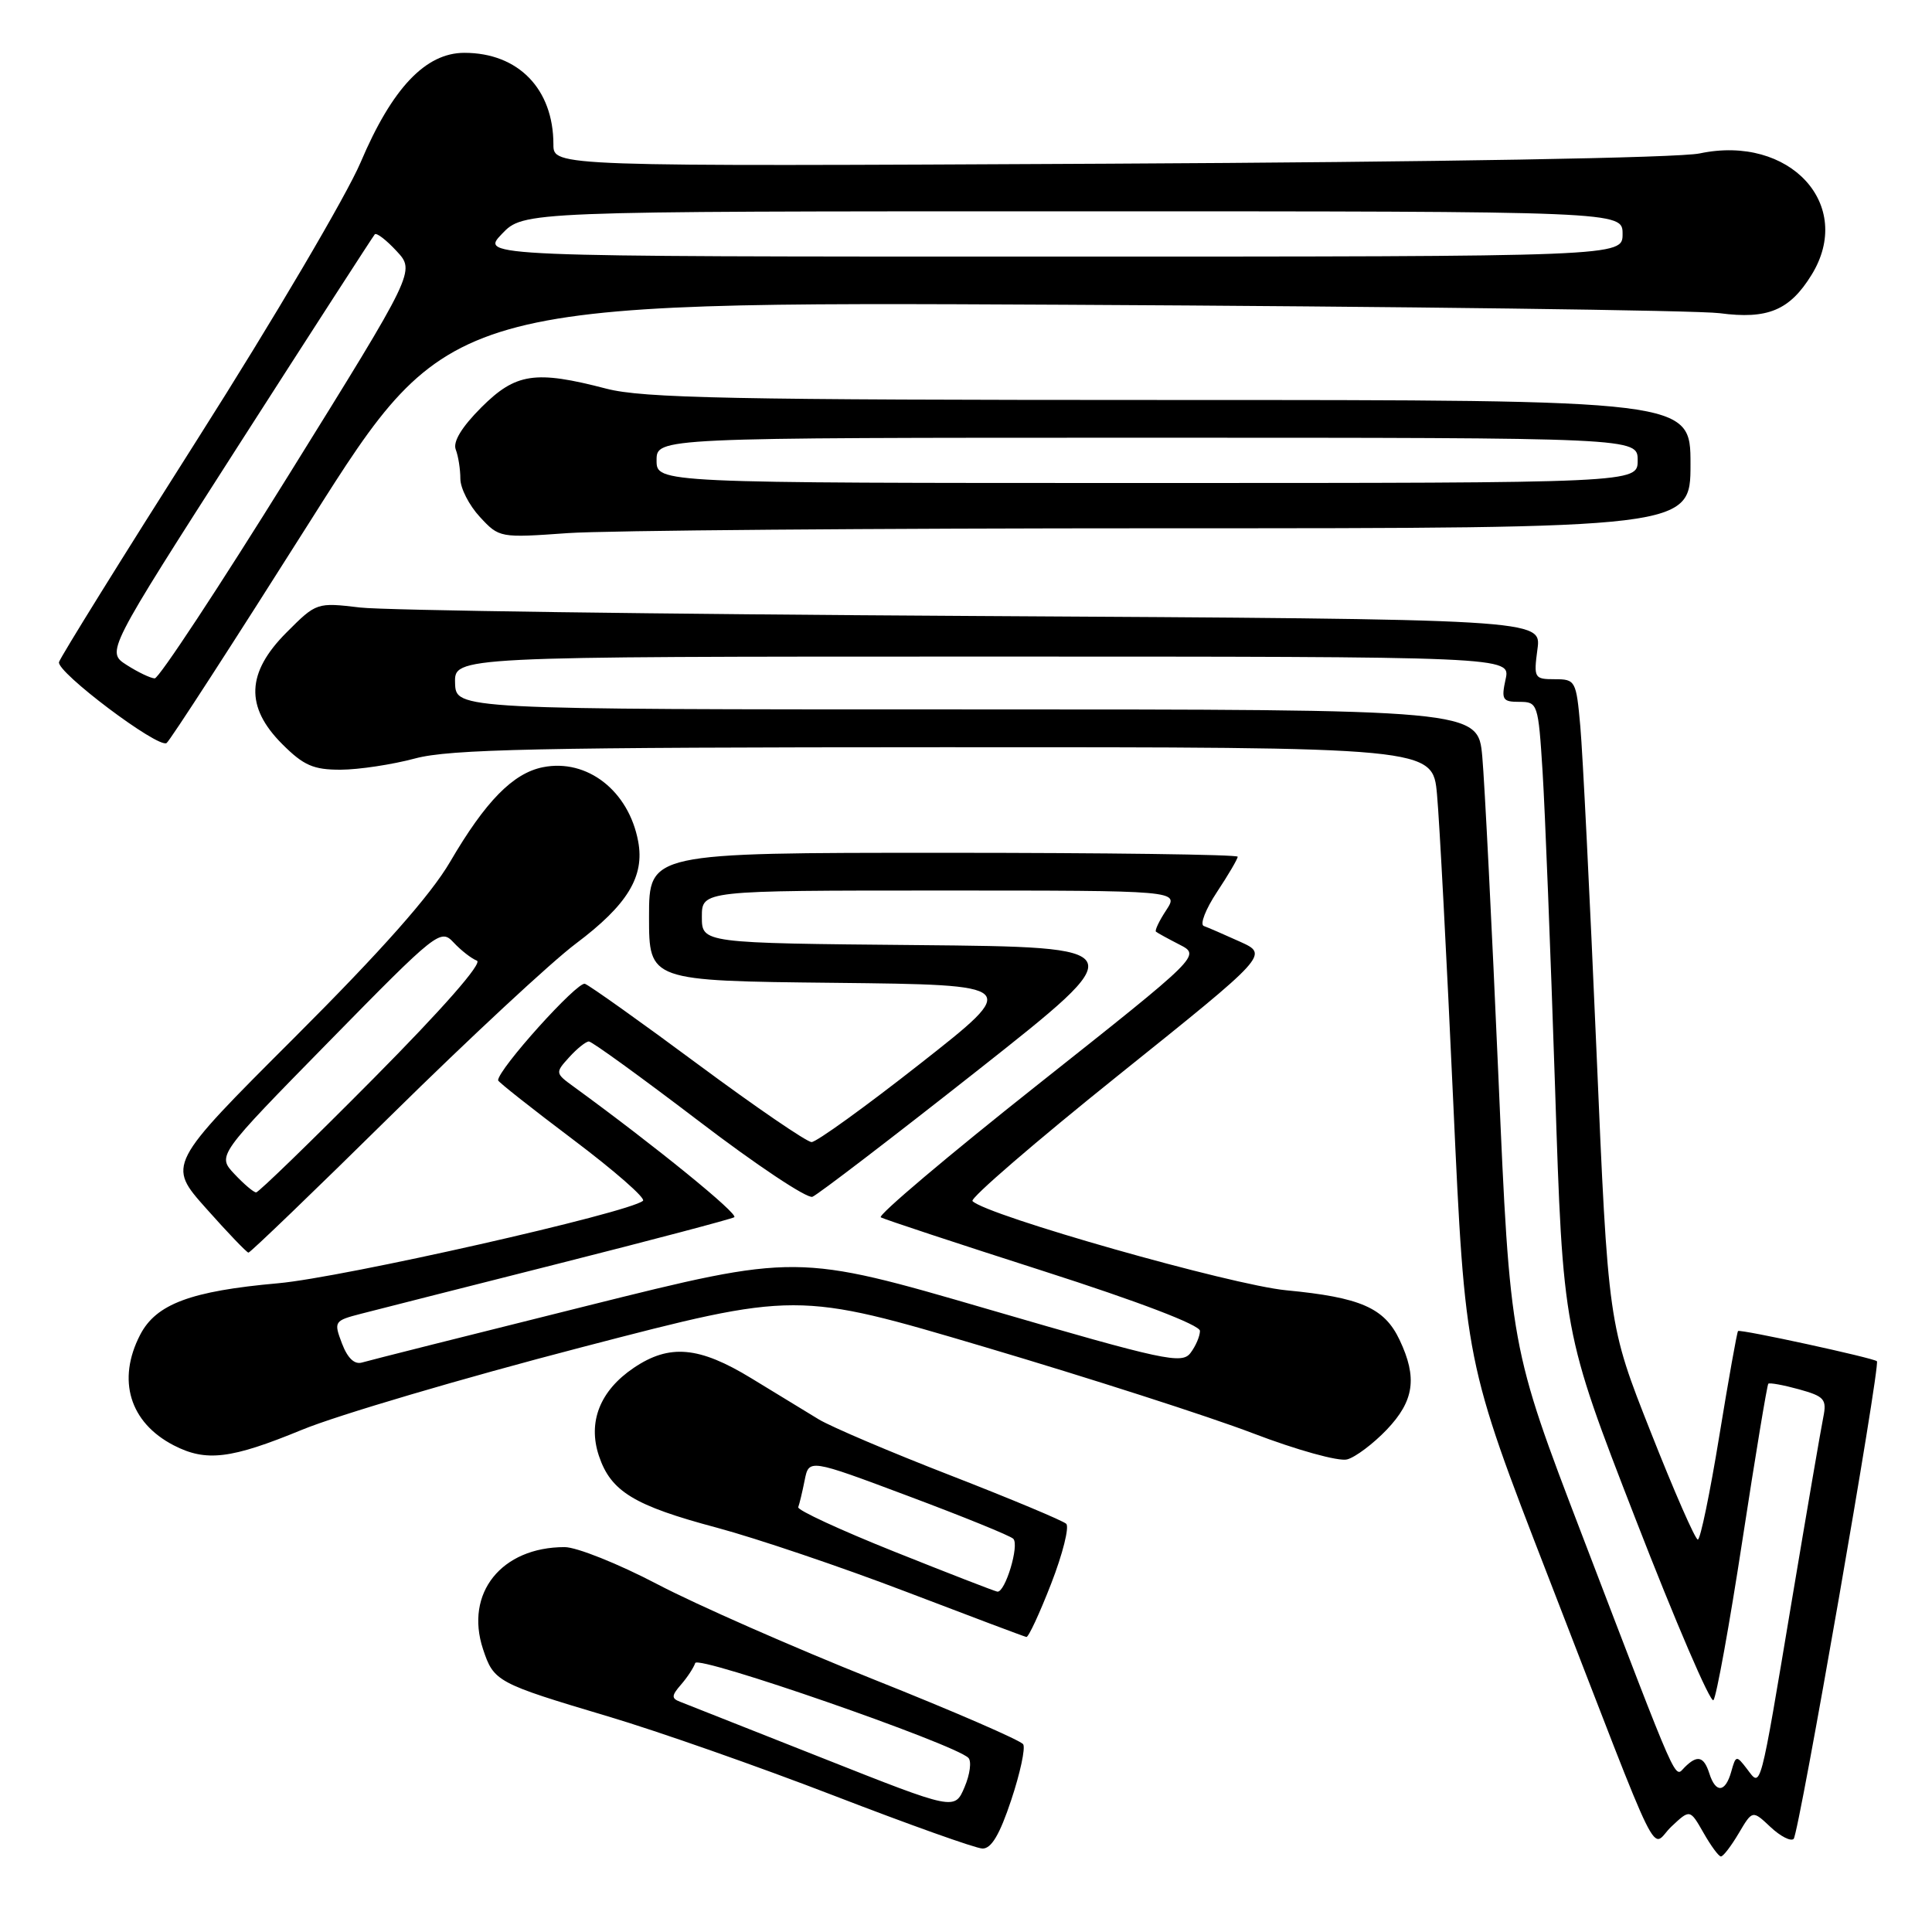 <?xml version="1.0" encoding="UTF-8" standalone="no"?>
<!DOCTYPE svg PUBLIC "-//W3C//DTD SVG 1.1//EN" "http://www.w3.org/Graphics/SVG/1.1/DTD/svg11.dtd" >
<svg xmlns="http://www.w3.org/2000/svg" xmlns:xlink="http://www.w3.org/1999/xlink" version="1.1" viewBox="0 0 256 256">
 <g >
 <path fill="currentColor"
d=" M 230.39 242.92 C 232.21 239.84 232.21 239.84 234.60 242.09 C 235.92 243.33 237.30 244.03 237.67 243.66 C 238.37 242.97 249.19 180.85 248.70 180.37 C 248.27 179.94 230.57 176.09 230.30 176.37 C 230.16 176.51 229.04 182.78 227.81 190.31 C 226.58 197.84 225.31 204.00 224.97 204.00 C 224.63 204.00 221.82 197.59 218.73 189.75 C 213.09 175.50 213.09 175.50 211.53 139.00 C 210.67 118.92 209.71 99.69 209.40 96.25 C 208.86 90.19 208.75 90.00 206.02 90.00 C 203.30 90.00 203.21 89.85 203.72 86.02 C 204.26 82.05 204.26 82.05 128.88 81.62 C 87.42 81.38 50.90 80.88 47.73 80.50 C 41.98 79.82 41.93 79.83 37.98 83.79 C 32.64 89.13 32.46 93.66 37.40 98.60 C 40.23 101.43 41.53 102.00 45.15 101.99 C 47.54 101.98 51.98 101.31 55.00 100.50 C 59.58 99.27 71.33 99.02 125.17 99.01 C 189.84 99.00 189.84 99.00 190.41 105.25 C 190.73 108.69 191.70 127.03 192.56 146.00 C 194.14 180.50 194.14 180.50 205.18 209.00 C 220.70 249.05 218.57 244.75 221.48 242.02 C 223.93 239.72 223.93 239.72 225.72 242.85 C 226.70 244.58 227.74 245.99 228.03 245.99 C 228.33 246.00 229.39 244.61 230.39 242.92 Z  M 133.99 238.52 C 135.18 234.96 135.89 231.63 135.58 231.13 C 135.27 230.62 126.35 226.75 115.76 222.53 C 105.17 218.30 92.27 212.63 87.11 209.92 C 81.94 207.21 76.41 205.00 74.82 205.00 C 66.44 205.00 61.56 211.10 64.00 218.51 C 65.43 222.82 65.81 223.03 80.56 227.43 C 87.13 229.38 100.60 234.11 110.50 237.93 C 120.40 241.75 129.25 244.91 130.17 244.94 C 131.35 244.98 132.46 243.12 133.99 238.52 Z  M 139.29 209.83 C 140.82 205.89 141.71 202.33 141.28 201.91 C 140.85 201.50 133.97 198.62 126.00 195.52 C 118.03 192.43 110.15 189.07 108.50 188.08 C 106.85 187.08 102.83 184.63 99.56 182.63 C 92.63 178.40 88.70 178.05 83.97 181.25 C 79.50 184.27 77.86 188.42 79.36 192.91 C 80.94 197.63 84.01 199.50 95.00 202.43 C 100.22 203.83 111.47 207.63 120.00 210.89 C 128.53 214.15 135.73 216.86 136.00 216.91 C 136.28 216.96 137.76 213.77 139.29 209.83 Z  M 183.75 189.44 C 187.39 185.62 187.83 182.55 185.45 177.54 C 183.44 173.29 180.27 171.91 170.44 170.97 C 163.19 170.28 130.73 161.06 128.86 159.15 C 128.50 158.79 137.19 151.30 148.16 142.50 C 168.11 126.50 168.11 126.50 164.31 124.78 C 162.21 123.83 160.05 122.89 159.51 122.70 C 158.96 122.50 159.75 120.47 161.26 118.19 C 162.77 115.91 164.00 113.81 164.00 113.52 C 164.00 113.23 146.45 113.00 125.00 113.00 C 86.00 113.00 86.00 113.00 86.00 121.48 C 86.00 129.97 86.00 129.97 110.61 130.23 C 135.22 130.50 135.22 130.50 121.96 140.92 C 114.67 146.65 108.18 151.33 107.54 151.33 C 106.91 151.33 100.17 146.72 92.57 141.09 C 84.97 135.45 78.19 130.63 77.51 130.36 C 76.53 129.99 66.00 141.68 66.00 143.15 C 66.00 143.35 70.48 146.89 75.95 151.01 C 81.42 155.13 85.58 158.77 85.20 159.11 C 83.39 160.69 45.42 169.28 36.84 170.04 C 25.27 171.07 20.68 172.79 18.57 176.87 C 15.47 182.86 17.18 188.49 23.01 191.51 C 27.31 193.73 30.60 193.33 40.00 189.46 C 44.67 187.53 61.34 182.61 77.03 178.53 C 105.56 171.10 105.56 171.10 130.53 178.50 C 144.26 182.57 160.22 187.70 166.00 189.91 C 171.83 192.14 177.39 193.68 178.50 193.38 C 179.60 193.09 181.96 191.31 183.75 189.44 Z  M 51.92 147.69 C 62.14 137.62 73.11 127.42 76.31 125.03 C 83.14 119.90 85.44 116.14 84.56 111.48 C 83.31 104.78 77.79 100.49 71.94 101.66 C 67.98 102.45 64.33 106.17 59.64 114.20 C 57.04 118.64 50.58 125.93 39.00 137.50 C 22.15 154.33 22.15 154.33 27.33 160.14 C 30.17 163.34 32.69 165.96 32.92 165.98 C 33.16 165.99 41.71 157.76 51.92 147.69 Z  M 41.15 68.98 C 59.50 39.97 59.50 39.97 141.00 40.38 C 185.82 40.61 224.92 41.12 227.87 41.50 C 234.22 42.34 237.14 41.12 240.03 36.44 C 245.78 27.15 237.17 17.80 225.21 20.33 C 222.42 20.92 190.44 21.47 146.92 21.69 C 73.33 22.06 73.33 22.06 73.33 19.14 C 73.33 11.79 68.68 7.00 61.53 7.00 C 56.39 7.00 51.96 11.68 47.79 21.50 C 45.92 25.90 36.24 42.34 26.27 58.03 C 16.30 73.72 8.00 87.08 7.82 87.73 C 7.46 89.04 20.91 99.17 22.07 98.46 C 22.48 98.21 31.06 84.94 41.15 68.98 Z  M 154.15 70.00 C 224.00 70.00 224.00 70.00 224.00 61.50 C 224.00 53.00 224.00 53.00 155.05 53.00 C 96.98 53.00 85.19 52.76 80.34 51.50 C 70.90 49.04 68.34 49.43 63.77 53.99 C 61.17 56.60 59.99 58.54 60.39 59.57 C 60.73 60.45 61.00 62.19 61.00 63.44 C 61.00 64.69 62.16 66.96 63.59 68.50 C 66.15 71.27 66.24 71.28 75.24 70.64 C 80.23 70.29 115.74 70.00 154.15 70.00 Z  M 226.50 235.00 C 225.77 232.71 224.90 232.50 223.22 234.18 C 221.83 235.57 222.66 237.44 209.67 203.50 C 200.10 178.50 200.10 178.50 198.54 142.50 C 197.68 122.70 196.72 103.69 196.41 100.25 C 195.84 94.00 195.84 94.00 128.12 94.00 C 60.40 94.00 60.40 94.00 60.30 90.50 C 60.20 87.00 60.20 87.00 130.18 87.00 C 200.16 87.00 200.16 87.00 199.50 90.00 C 198.91 92.71 199.09 93.00 201.33 93.00 C 203.75 93.00 203.83 93.22 204.40 102.25 C 204.72 107.34 205.46 126.12 206.05 144.00 C 207.10 176.50 207.10 176.50 216.72 201.28 C 222.01 214.91 226.65 225.71 227.04 225.28 C 227.43 224.85 229.16 215.31 230.88 204.08 C 232.60 192.84 234.15 183.52 234.31 183.35 C 234.48 183.19 236.30 183.52 238.37 184.09 C 241.75 185.03 242.08 185.40 241.59 187.82 C 241.29 189.29 239.42 200.18 237.44 212.00 C 233.12 237.82 233.37 236.87 231.49 234.40 C 230.08 232.56 230.01 232.57 229.40 234.75 C 228.62 237.54 227.34 237.65 226.50 235.00 Z  M 109.00 232.96 C 99.38 229.15 90.88 225.79 90.11 225.49 C 88.95 225.05 88.97 224.68 90.23 223.23 C 91.06 222.28 91.91 220.99 92.12 220.36 C 92.48 219.28 126.41 231.06 128.31 232.92 C 128.76 233.36 128.53 235.11 127.81 236.80 C 126.50 239.89 126.50 239.89 109.00 232.96 Z  M 118.50 205.60 C 111.35 202.74 105.62 200.09 105.77 199.71 C 105.92 199.32 106.31 197.72 106.62 196.15 C 107.19 193.30 107.19 193.30 120.34 198.23 C 127.58 200.94 133.84 203.48 134.26 203.89 C 135.11 204.70 133.19 211.06 132.15 210.90 C 131.79 210.84 125.65 208.46 118.50 205.60 Z  M 45.31 178.01 C 44.21 175.11 44.28 175.00 47.84 174.08 C 49.85 173.56 61.62 170.57 74.00 167.44 C 86.38 164.31 96.86 161.54 97.29 161.29 C 97.95 160.91 86.82 151.86 76.06 144.02 C 73.56 142.21 73.55 142.15 75.42 140.09 C 76.46 138.94 77.64 138.00 78.03 138.00 C 78.43 138.00 84.97 142.74 92.57 148.53 C 100.16 154.33 106.95 158.85 107.65 158.58 C 108.35 158.31 118.22 150.76 129.58 141.80 C 150.23 125.50 150.23 125.50 121.61 125.23 C 93.00 124.97 93.00 124.97 93.00 121.48 C 93.00 118.00 93.00 118.00 124.62 118.00 C 156.23 118.00 156.23 118.00 154.54 120.59 C 153.60 122.01 152.99 123.30 153.17 123.45 C 153.35 123.61 154.76 124.38 156.30 125.17 C 159.10 126.61 159.10 126.61 137.51 143.72 C 125.63 153.13 116.27 161.04 116.71 161.30 C 117.14 161.56 126.84 164.76 138.25 168.42 C 150.88 172.47 159.00 175.57 159.00 176.35 C 159.00 177.05 158.44 178.36 157.75 179.27 C 156.61 180.79 154.28 180.28 131.04 173.51 C 105.58 166.09 105.58 166.09 77.54 173.09 C 62.12 176.93 48.81 180.29 47.97 180.54 C 46.97 180.84 46.05 179.96 45.31 178.01 Z  M 31.06 155.56 C 28.77 153.12 28.77 153.12 43.55 138.05 C 57.93 123.38 58.38 123.03 60.11 124.89 C 61.09 125.94 62.48 127.02 63.19 127.29 C 63.99 127.59 58.69 133.63 49.51 142.89 C 41.27 151.20 34.26 158.00 33.94 158.00 C 33.61 158.00 32.32 156.90 31.06 155.56 Z  M 16.78 88.11 C 14.07 86.37 14.07 86.37 31.66 58.93 C 41.33 43.85 49.44 31.30 49.66 31.05 C 49.89 30.80 51.19 31.80 52.55 33.27 C 55.03 35.94 55.03 35.94 38.26 62.93 C 29.04 77.77 21.05 89.90 20.50 89.89 C 19.95 89.87 18.28 89.07 16.78 88.11 Z  M 66.50 31.00 C 69.37 28.00 69.37 28.00 142.19 28.00 C 215.00 28.00 215.00 28.00 215.00 31.00 C 215.00 34.00 215.00 34.00 139.31 34.00 C 63.63 34.00 63.63 34.00 66.50 31.00 Z  M 87.00 61.00 C 87.00 58.00 87.00 58.00 152.00 58.00 C 217.00 58.00 217.00 58.00 217.00 61.00 C 217.00 64.00 217.00 64.00 152.00 64.00 C 87.00 64.00 87.00 64.00 87.00 61.00 Z "/>
</g>
</svg>